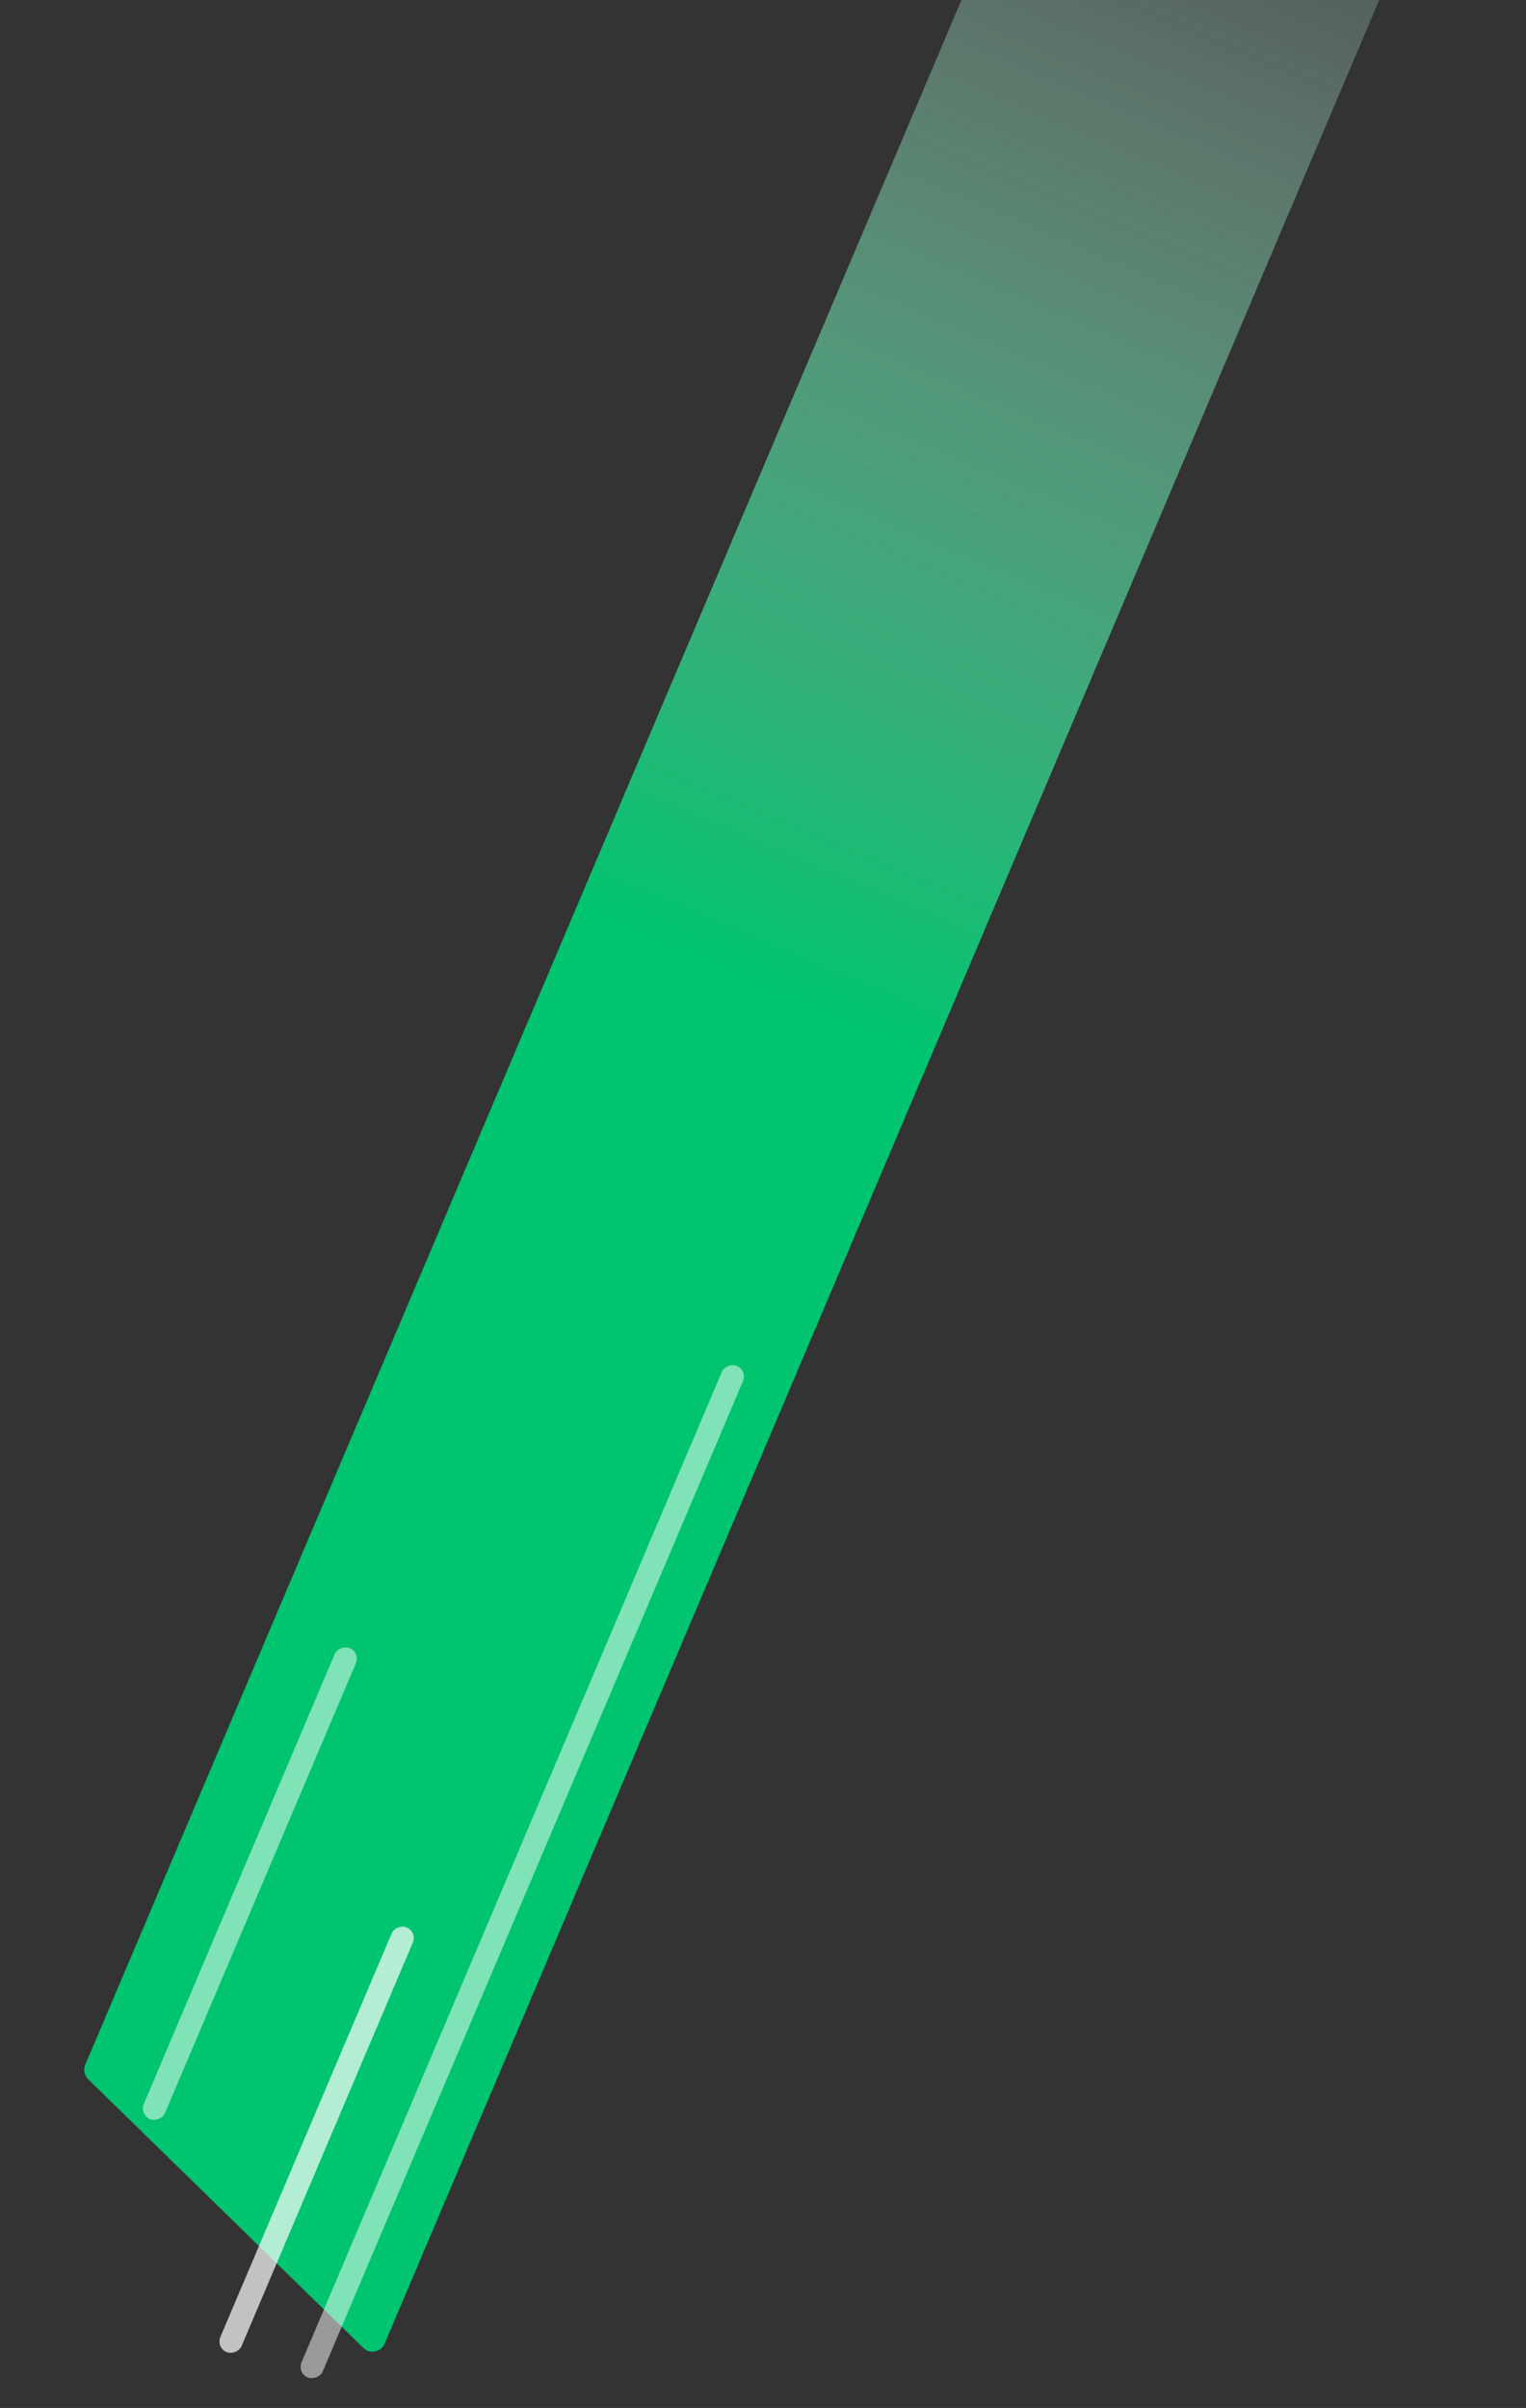 <svg width="232" height="366" viewBox="0 0 232 366" fill="none" xmlns="http://www.w3.org/2000/svg">
<rect x="0" y="0" width="232" height="366" fill="#333333" stroke="none"/>
<path d="M221.308 -30.64C221.898 -30.065 222.074 -29.186 221.752 -28.428L58.477 356.223C57.928 357.519 56.247 357.856 55.239 356.873L13.406 316.041C12.816 315.465 12.64 314.587 12.962 313.828L176.237 -70.823C176.787 -72.119 178.467 -72.456 179.475 -71.473L221.308 -30.64Z" fill="url(#paint0_linear_2821_342)"/>
<rect x="113.646" y="208.301" width="167.021" height="3.508" rx="1.754" transform="rotate(113 113.646 208.301)" fill="white" fill-opacity="0.5"/>
<rect x="63.447" y="293.644" width="70.123" height="3.508" rx="1.754" transform="rotate(113 63.447 293.644)" fill="white" fill-opacity="0.7"/>
<rect x="54.791" y="251.188" width="77.773" height="3.508" rx="1.754" transform="rotate(113 54.791 251.188)" fill="white" fill-opacity="0.5"/>
<defs>
<linearGradient id="paint0_linear_2821_342" x1="204.288" y1="-62.096" x2="114.814" y2="149.239" gradientUnits="userSpaceOnUse">
<stop stop-color="white" stop-opacity="0"/>
<stop offset="1" stop-color="#00C46F"/>
</linearGradient>
</defs>
</svg>
